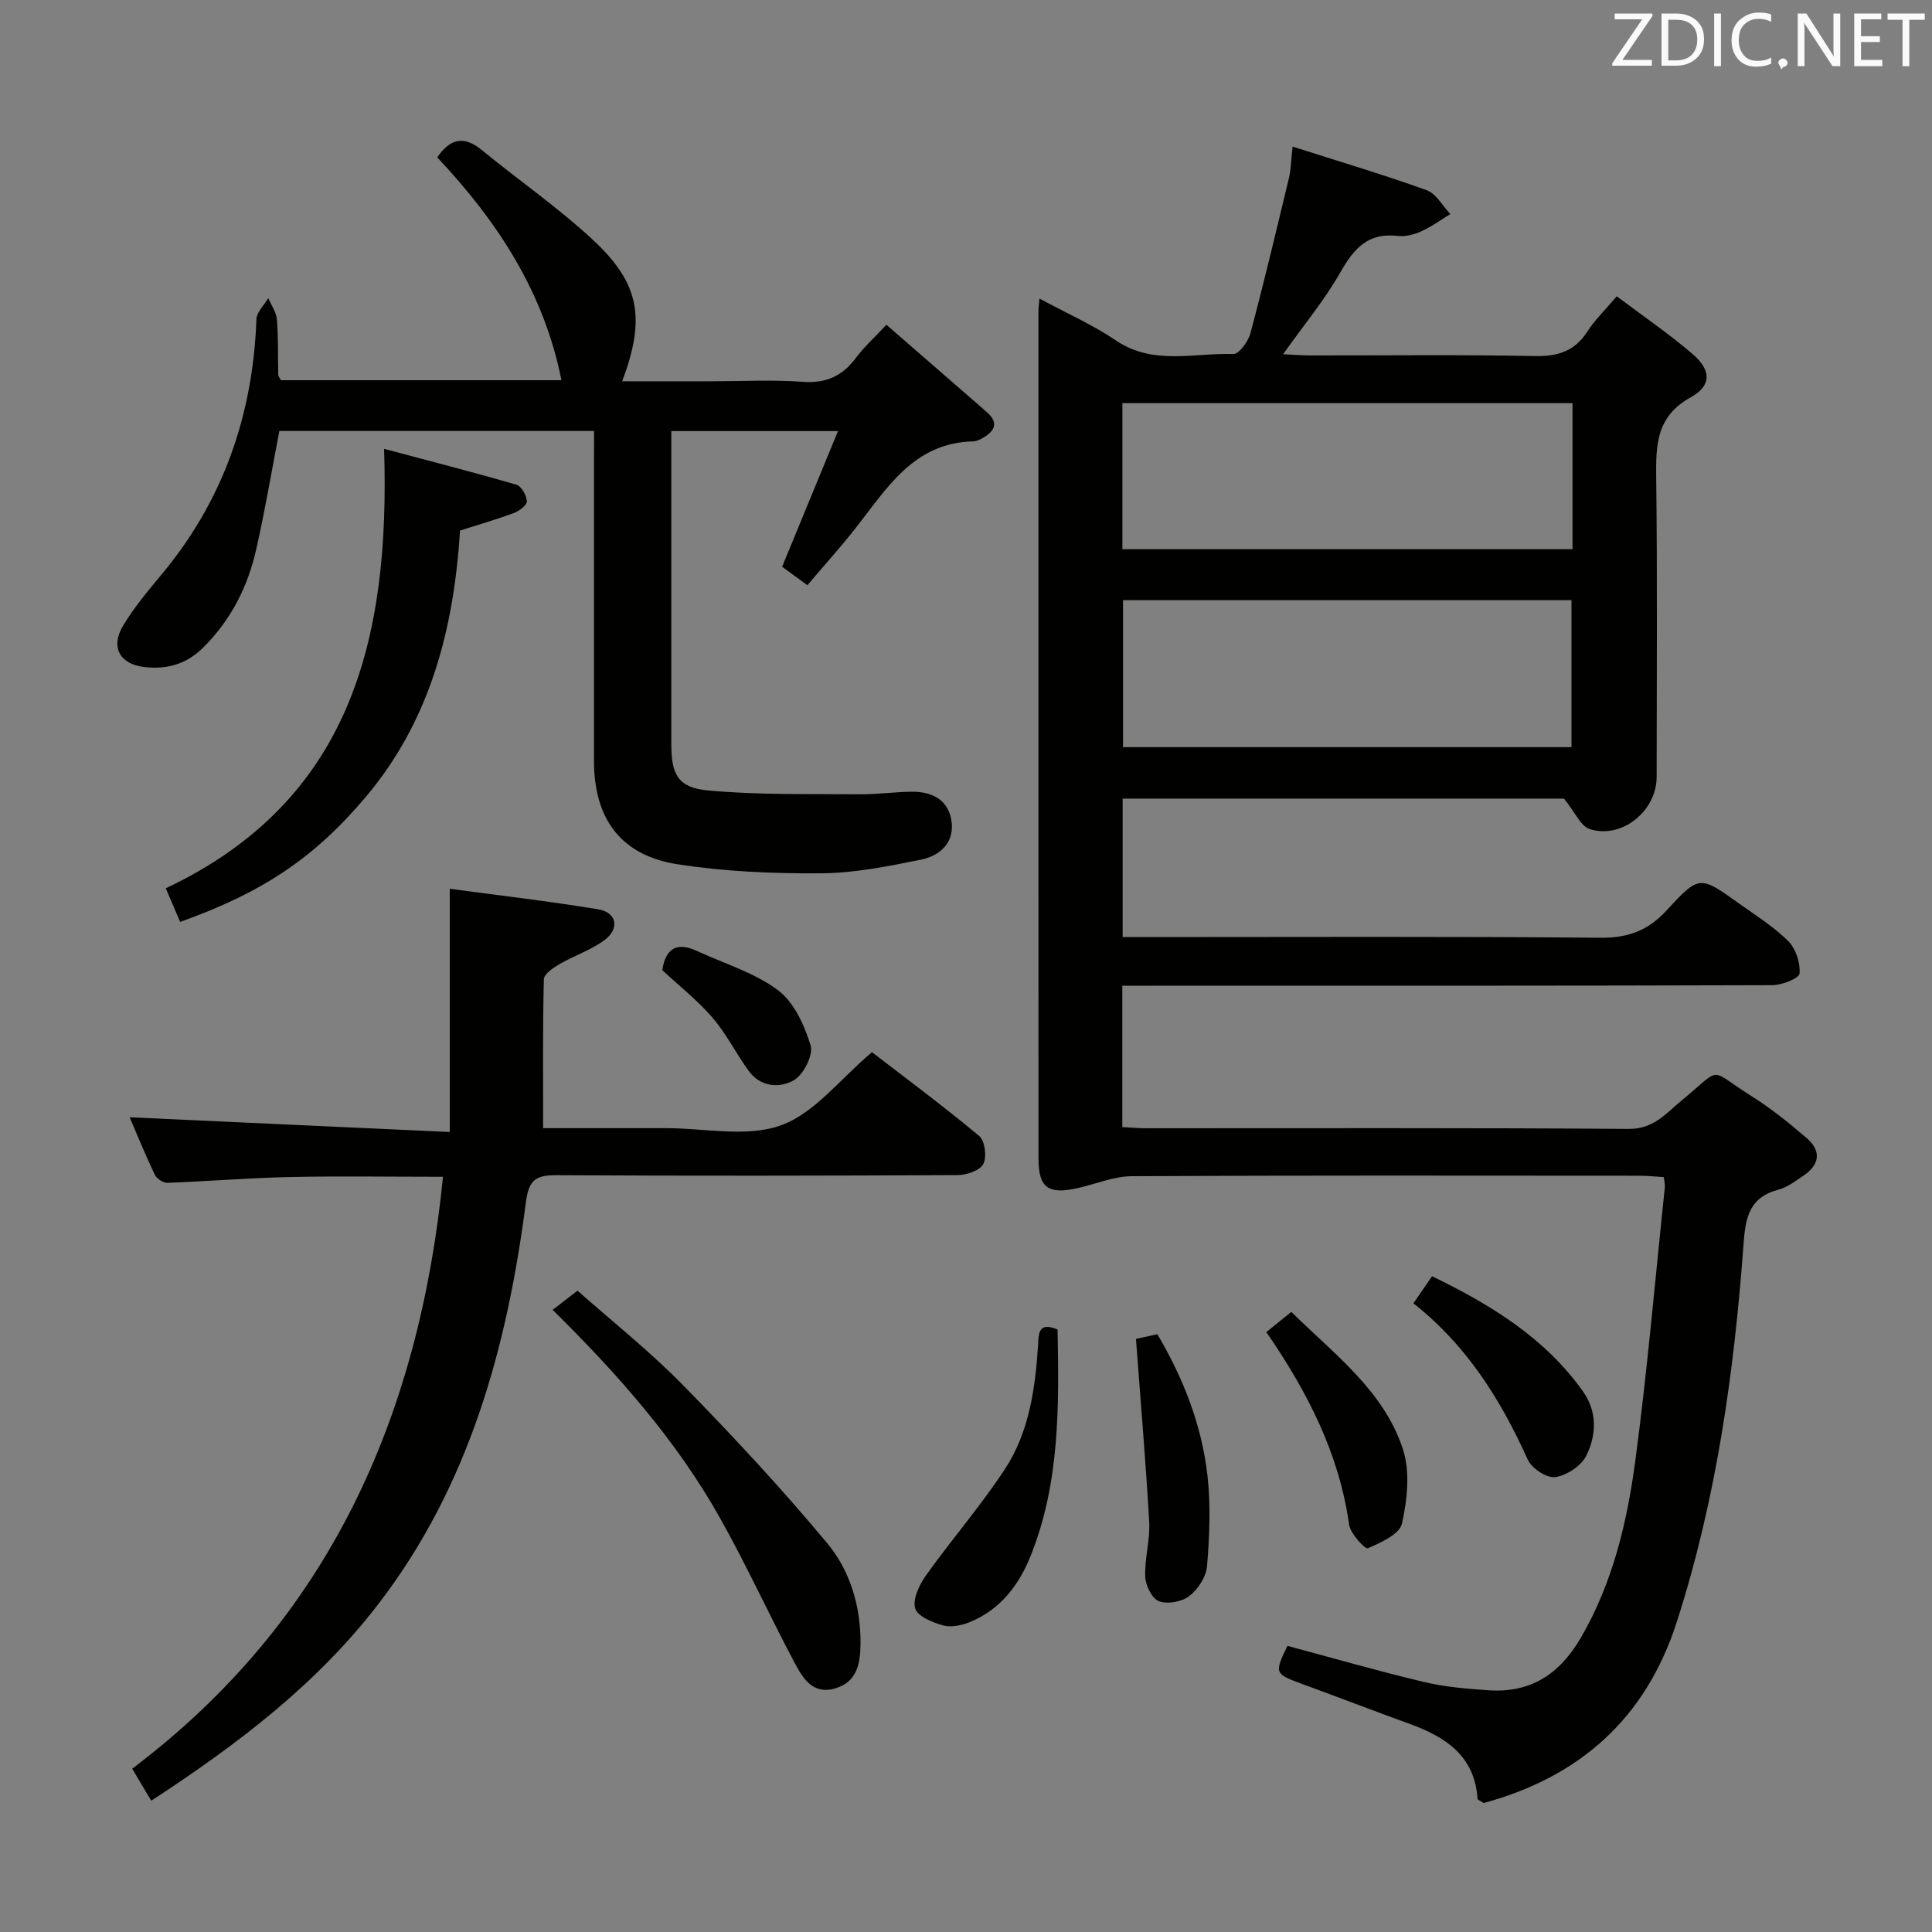 <svg enable-background="new 0 0 400 400" viewBox="0 0 400 400" xmlns="http://www.w3.org/2000/svg"><rect x="0" y="0" width="400" height="400" fill="#808080" stroke="none"/><g fill="#010100"><path d="m266.55 340.76c9.4 2.52 18.79 5.22 28.28 7.48 4.33 1.03 8.85 1.4 13.3 1.71 8.7.62 14.77-3.31 19.14-10.83 6.67-11.46 9.63-24.06 11.33-36.88 2.49-18.76 4.11-37.64 6.09-56.46.05-.48-.09-.97-.21-2.07-1.7-.1-3.44-.29-5.19-.29-34.99-.02-69.98-.09-104.98.1-3.68.02-7.36 1.59-11.03 2.43-6.25 1.43-8.26.02-8.27-6.06-.03-58.49-.01-116.97-.01-175.46 0-.64.1-1.29.21-2.62 5.52 2.99 10.98 5.4 15.85 8.69 7.72 5.21 16.16 2.52 24.29 2.8 1.16.04 3.08-2.59 3.53-4.28 2.85-10.68 5.41-21.45 7.99-32.2.41-1.73.42-3.55.75-6.47 9.66 3.09 18.8 5.8 27.76 9.03 1.97.71 3.28 3.25 4.9 4.94-2.01 1.22-3.92 2.63-6.05 3.59-1.47.66-3.28 1.13-4.85.94-6.12-.74-9.07 2.59-11.86 7.51-3.25 5.73-7.54 10.87-11.87 16.98 2.2.1 3.9.25 5.61.25 15.5.02 31-.18 46.49.13 4.8.1 8.28-1.01 10.92-5.11 1.51-2.35 3.58-4.34 6.06-7.27 5.33 4.02 10.77 7.73 15.73 11.98 3.81 3.26 3.96 6.52-.37 8.91-7.18 3.96-7.27 9.84-7.19 16.68.25 20.66.1 41.32.09 61.98-.01 7.03-7.23 12.89-13.87 10.76-1.86-.6-2.99-3.44-5.31-6.31-29.19 0-60.1 0-91.38 0v28.67h5.41c31.16 0 62.32-.15 93.48.14 5.8.05 9.93-1.49 13.83-5.76 6.63-7.26 6.89-7.07 14.79-1.41 3.52 2.52 7.25 4.84 10.29 7.86 1.57 1.56 2.53 4.51 2.35 6.71-.08.99-3.63 2.41-5.61 2.42-42.82.14-85.65.11-128.47.11-1.95 0-3.91 0-6.14 0v29.27c1.65.08 3.26.24 4.88.24 33.33.01 66.65-.11 99.98.14 5.17.04 7.75-3.26 10.97-5.91 8.66-7.14 5.29-6.61 14.35-.94 4.07 2.55 7.85 5.6 11.5 8.74 3.08 2.64 2.75 5.5-.65 7.79-1.65 1.11-3.34 2.42-5.21 2.91-6.04 1.58-6.81 5.82-7.2 11.27-1.94 26.55-5.63 52.81-13.84 78.28-6.48 20.1-20.25 32.07-39.97 37.43-.77-.51-1.25-.68-1.26-.87-.59-8.89-6.59-12.81-14.04-15.51-7.5-2.72-14.94-5.59-22.43-8.33-5.53-2.05-5.62-2.18-2.89-7.83zm59.02-257.29c-31.47 0-62.35 0-93.19 0v30.24h93.19c0-10.21 0-20.11 0-30.24zm-.21 71.22c0-10.13 0-20.15 0-30.43-30.98 0-61.88 0-92.85 0v30.43z"/><path d="m123 89.23c-22.26 0-43.72 0-65.16 0-1.59 8.25-2.96 16.39-4.77 24.42-1.74 7.75-5.19 14.63-10.95 20.37-3.55 3.54-7.56 4.62-12.25 4.08-5.01-.57-7.05-4.09-4.43-8.48 2.29-3.83 5.21-7.31 8.08-10.76 12.73-15.3 18.85-32.99 19.57-52.75.05-1.49 1.6-2.93 2.45-4.39.62 1.47 1.66 2.91 1.79 4.42.31 3.81.19 7.65.28 11.48.01.29.29.58.56 1.1h58.07c-3.63-18.23-13.22-32.87-25.71-46.13 2.55-3.76 5.37-4.68 9.23-1.52 7.58 6.22 15.69 11.83 22.87 18.47 9.84 9.1 11.08 16.34 6.19 29.4h18.37c6.33 0 12.69-.35 18.99.11 4.84.36 8.21-1.18 11.02-4.95 1.66-2.24 3.78-4.13 6.32-6.86 7.06 6.14 13.93 12.09 20.78 18.07 2.58 2.25 1.62 3.99-.89 5.4-.57.32-1.24.65-1.87.67-12.37.26-17.91 9.71-24.4 17.97-3.07 3.91-6.42 7.61-9.98 11.81-1.94-1.42-3.62-2.64-5.23-3.82 3.84-9.31 7.58-18.39 11.57-28.09-12.14 0-22.94 0-34.51 0v5.33 59.49c0 6.24 1.34 9 7.56 9.58 10.38.97 20.88.7 31.34.8 3.65.04 7.29-.5 10.94-.53 4.04-.03 7.41 1.59 8.13 5.84.79 4.61-2.27 7.4-6.28 8.22-6.81 1.38-13.76 2.78-20.67 2.83-9.93.07-19.98-.35-29.77-1.88-11.74-1.83-17.26-9.46-17.26-21.38 0-20.83 0-41.66 0-62.49.02-1.82.02-3.62.02-5.83z"/><path d="m31.31 372.82c-1.43-2.4-2.59-4.35-3.94-6.63 40.74-30.75 59.39-72.79 64.35-122.55-10.8 0-21.25-.17-31.69.05-8.47.18-16.93.89-25.39 1.2-.87.03-2.22-.88-2.61-1.71-1.98-4.16-3.71-8.43-5.19-11.86 21.79 1 43.6 2.01 66.28 3.05 0-17.27 0-33.29 0-50.36 10.46 1.41 20.63 2.59 30.71 4.25 3.92.65 4.54 4.06 1.22 6.46-2.78 2.01-6.19 3.14-9.19 4.88-1.31.76-3.23 2.06-3.26 3.15-.25 10.08-.15 20.18-.15 30.82h22.93 2.5c8 0 16.71 1.97 23.8-.58 6.95-2.49 12.24-9.58 18.85-15.15 7.11 5.48 14.83 11.2 22.2 17.35 1.19.99 1.61 4.32.86 5.79-.69 1.35-3.43 2.3-5.28 2.31-27.67.14-55.33.18-83 .02-4.21-.02-5.81.81-6.42 5.53-3.88 30-11.68 58.68-30.52 83.21-12.76 16.63-29.15 29.08-47.06 40.77z"/><path d="m37.3 190.87c-1.01-2.35-1.84-4.29-2.98-6.96 38.36-18.1 46.47-51.58 45.2-90.98 9.76 2.6 18.63 4.87 27.42 7.43 1.02.3 2.05 2.19 2.15 3.41.06.75-1.52 1.99-2.59 2.4-3.55 1.33-7.2 2.38-11.25 3.67-1.26 19.92-5.99 39.06-19.39 55-10.82 12.88-21.63 19.98-38.56 26.03z"/><path d="m114.42 271.19c1.68-1.29 2.98-2.3 5.15-3.97 7.1 6.3 14.91 12.49 21.84 19.56 10.35 10.56 20.44 21.41 29.89 32.77 4.76 5.73 6.95 13.15 6.86 20.88-.05 3.98-.7 7.82-5.27 9.14-4.69 1.36-6.72-2.2-8.4-5.36-5.3-9.97-9.98-20.28-15.52-30.1-8.97-15.92-20.98-29.52-34.55-42.92z"/><path d="m218.96 275.26c.3 15.86.49 31.76-5.59 46.9-2.41 6.01-6.23 11.01-12.39 13.6-1.73.73-3.97 1.23-5.69.77-2.2-.59-5.39-1.93-5.82-3.56-.53-1.98.91-4.94 2.31-6.89 5.28-7.4 11.28-14.31 16.26-21.89 5.03-7.65 6.29-16.65 6.88-25.66.14-2.48.04-4.92 4.04-3.27z"/><path d="m292.63 269.84c1.35-1.97 2.47-3.58 3.86-5.61 12.19 5.91 23.4 12.77 31.3 23.92 2.91 4.11 2.77 9.05.6 13.29-1.08 2.1-4.06 4.06-6.41 4.38-1.75.24-4.86-1.81-5.67-3.61-5.6-12.45-12.7-23.73-23.68-32.37z"/><path d="m262.18 275.79c1.86-1.51 3.38-2.74 5.17-4.18 8.92 8.8 19.16 16.32 23.12 28.46 1.52 4.67.88 10.43-.21 15.38-.49 2.2-4.39 3.95-7.08 5.1-.55.23-3.6-3.02-3.86-4.9-2.07-14.68-8.57-27.4-17.14-39.86z"/><path d="m235.19 277.21c.86-.19 2.44-.54 4.42-.98 5.38 9.09 9.19 18.79 10.38 29.25.7 6.19.42 12.54-.08 18.77-.18 2.2-1.88 4.79-3.67 6.19-1.54 1.2-4.49 1.74-6.28 1.08-1.43-.52-2.78-3.24-2.85-5.04-.16-3.77 1.03-7.61.82-11.37-.7-12.4-1.77-24.76-2.74-37.9z"/><path d="m137.12 200.86c.66-4.46 2.99-5.92 7.19-3.97 5.65 2.62 11.88 4.47 16.76 8.12 3.32 2.48 5.48 7.26 6.76 11.43.6 1.96-1.45 6.02-3.44 7.19-2.92 1.71-6.92 1.47-9.38-1.91-2.62-3.6-4.62-7.69-7.51-11.04-3.09-3.58-6.89-6.57-10.38-9.82z"/></g><path d="m342.2 3.2-6.3 9.2h6.1v1.2h-8.2v-.5l6.2-9.1h-5.7v-1.2h7.8v.4z" fill="#fafafb"/><path d="m344 13.7v-10.9h3.1c1.6 0 3 .5 4.1 1.4 1.1 1 1.6 2.2 1.6 3.9s-.5 3-1.6 4-2.5 1.5-4.2 1.5h-3zm1.4-9.6v8.4h1.6c1.4 0 2.5-.4 3.2-1.1.8-.8 1.2-1.8 1.2-3.2s-.4-2.4-1.2-3.1-1.8-1-3.1-1z" fill="#fafafb"/><path d="m356.3 2.8v10.9h-1.4v-10.9z" fill="#fafafb"/><path d="m366.6 13.2c-.8.4-1.8.6-3 .6-1.6 0-2.8-.5-3.7-1.5s-1.4-2.3-1.4-3.9c0-1.7.5-3.2 1.6-4.2s2.4-1.6 4-1.6c1 0 1.9.1 2.6.4v1.5c-.8-.4-1.6-.6-2.6-.6-1.2 0-2.2.4-3 1.2s-1.1 1.9-1.1 3.3c0 1.3.4 2.3 1.1 3.1s1.6 1.1 2.8 1.1c1.1 0 2-.2 2.8-.7v1.3z" fill="#fafafb"/><path d="m368.2 13c0-.3.1-.5.3-.6.2-.2.4-.3.6-.3.3 0 .5.1.7.3s.3.4.3.6-.1.5-.3.6c-.2.2-.4.3-.7.3-.3 1-.5-.1-.6-.3-.2-.2-.3-.4-.3-.6z" fill="#fafafb"/><path d="m381.1 13.7h-1.7l-5.5-8.4c-.2-.2-.3-.5-.4-.7 0 .2.1.8.1 1.5v7.6h-1.4v-10.9h1.8l5.3 8.3c.3.4.4.6.4.8 0-.3-.1-.8-.1-1.6v-7.5h1.4v10.9z" fill="#fafafb"/><path d="m389.7 13.7h-5.8v-10.9h5.6v1.2h-4.2v3.5h3.9v1.2h-3.9v3.7h4.4z" fill="#fafafb"/><path d="m398.4 4.1h-3.1v9.6h-1.4v-9.6h-3.1v-1.3h7.7v1.3z" fill="#fafafb"/></svg>